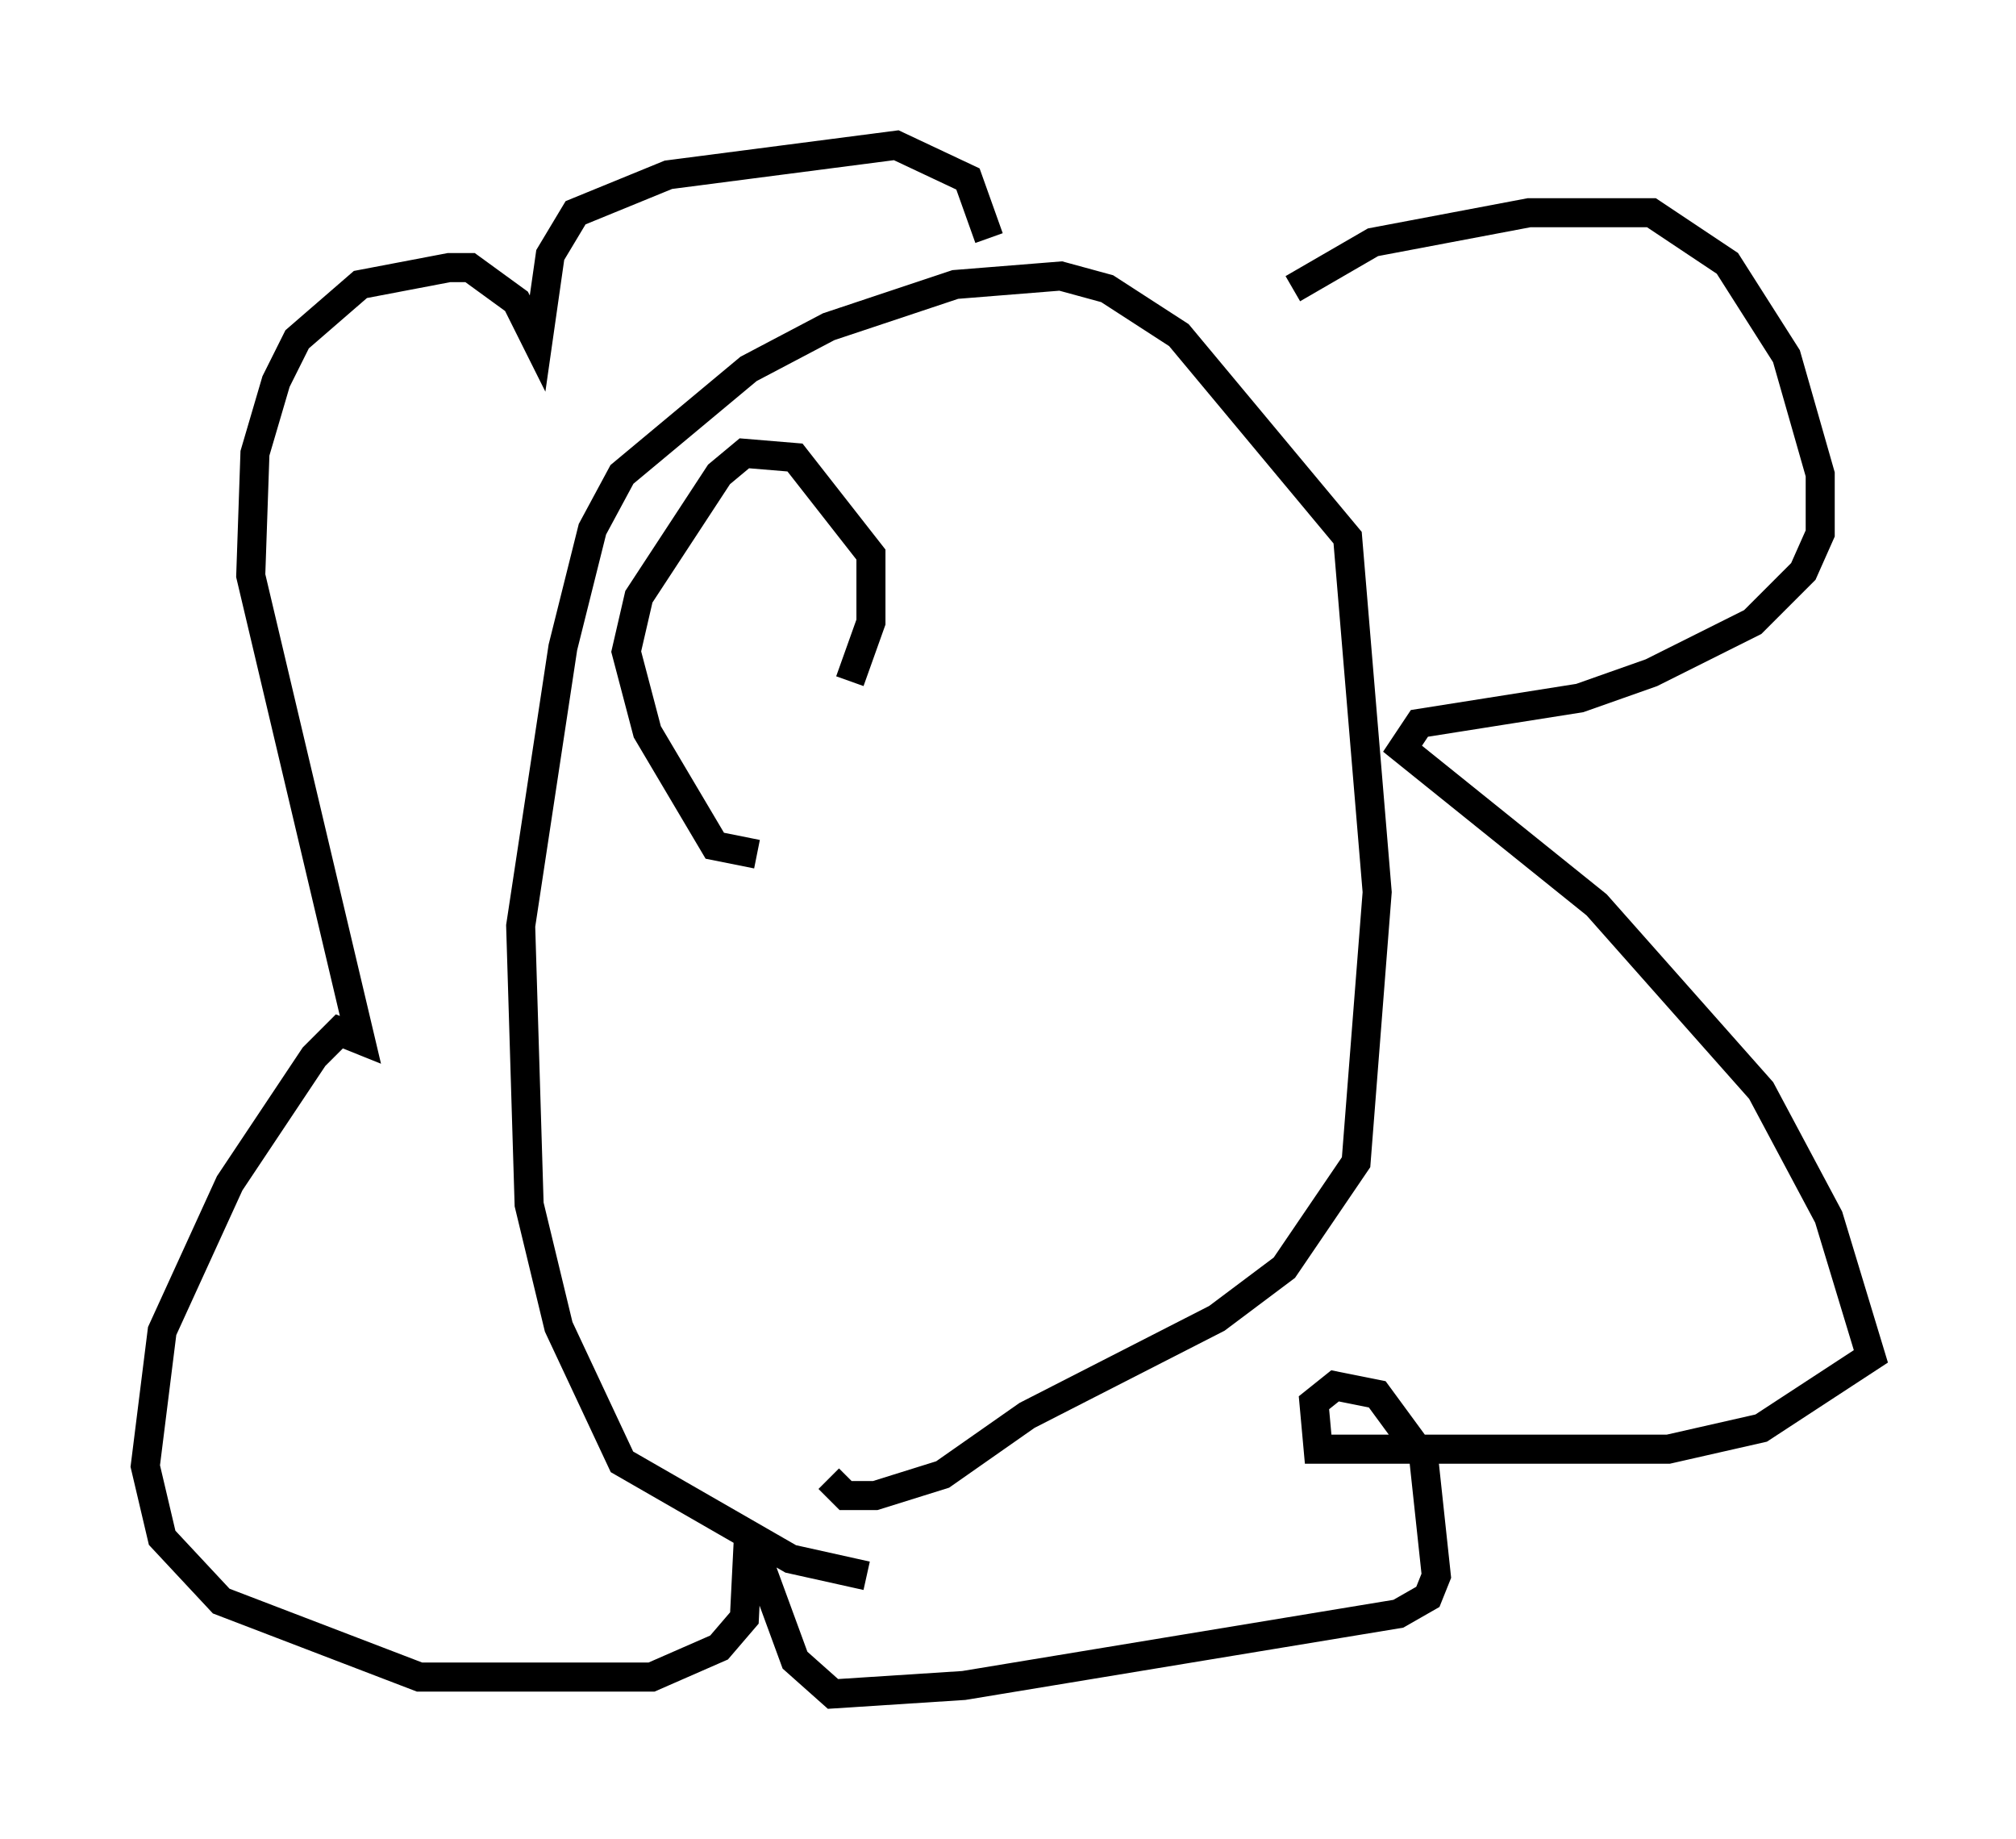 <?xml version="1.0" encoding="utf-8" ?>
<svg baseProfile="full" height="63.307" version="1.1" width="69.408" xmlns="http://www.w3.org/2000/svg" xmlns:ev="http://www.w3.org/2001/xml-events" xmlns:xlink="http://www.w3.org/1999/xlink"><defs /><rect fill="white" height="63.307" width="69.408" x="0" y="0" /><path d="M35.067, 54.095 m-5.229, 0.145 l-2.615, -0.581 -5.81, -3.341 l-2.179, -4.648 -1.017, -4.212 l-0.291, -9.587 1.453, -9.587 l1.017, -4.067 1.017, -1.888 l4.358, -3.631 2.76, -1.453 l4.358, -1.453 3.631, -0.291 l1.598, 0.436 2.469, 1.598 l5.81, 6.972 1.017, 12.201 l-0.726, 9.296 -2.469, 3.631 l-2.324, 1.743 -6.536, 3.341 l-2.905, 2.034 -2.324, 0.726 l-1.017, 0.0 -0.581, -0.581 m15.978, -40.961 l2.76, -1.598 5.374, -1.017 l4.212, 0.0 2.615, 1.743 l2.034, 3.196 1.162, 4.067 l0.0, 2.034 -0.581, 1.307 l-1.743, 1.743 -3.486, 1.743 l-2.469, 0.872 -5.52, 0.872 l-0.581, 0.872 6.682, 5.374 l5.665, 6.391 2.324, 4.358 l1.453, 4.793 -3.777, 2.469 l-3.196, 0.726 -12.056, 0.0 l-0.145, -1.598 0.726, -0.581 l1.453, 0.291 1.598, 2.179 l0.436, 4.067 -0.291, 0.726 l-1.017, 0.581 -14.961, 2.469 l-4.503, 0.291 -1.307, -1.162 l-1.598, -4.358 -0.145, 2.905 l-0.872, 1.017 -2.324, 1.017 l-7.989, 0.0 -6.827, -2.615 l-2.034, -2.179 -0.581, -2.469 l0.581, -4.648 2.324, -5.084 l2.905, -4.358 0.872, -0.872 l0.726, 0.291 -3.777, -15.978 l0.145, -4.212 0.726, -2.469 l0.726, -1.453 2.179, -1.888 l3.05, -0.581 0.726, 0.0 l1.598, 1.162 0.726, 1.453 l0.436, -3.05 0.872, -1.453 l3.196, -1.307 7.844, -1.017 l2.469, 1.162 0.726, 2.034 m-7.989, 21.207 l-1.453, -0.291 -2.324, -3.922 l-0.726, -2.76 0.436, -1.888 l2.76, -4.212 0.872, -0.726 l1.743, 0.145 2.615, 3.341 l0.0, 2.324 -0.726, 2.034 " fill="none" stroke="black" stroke-width="1" /></svg>